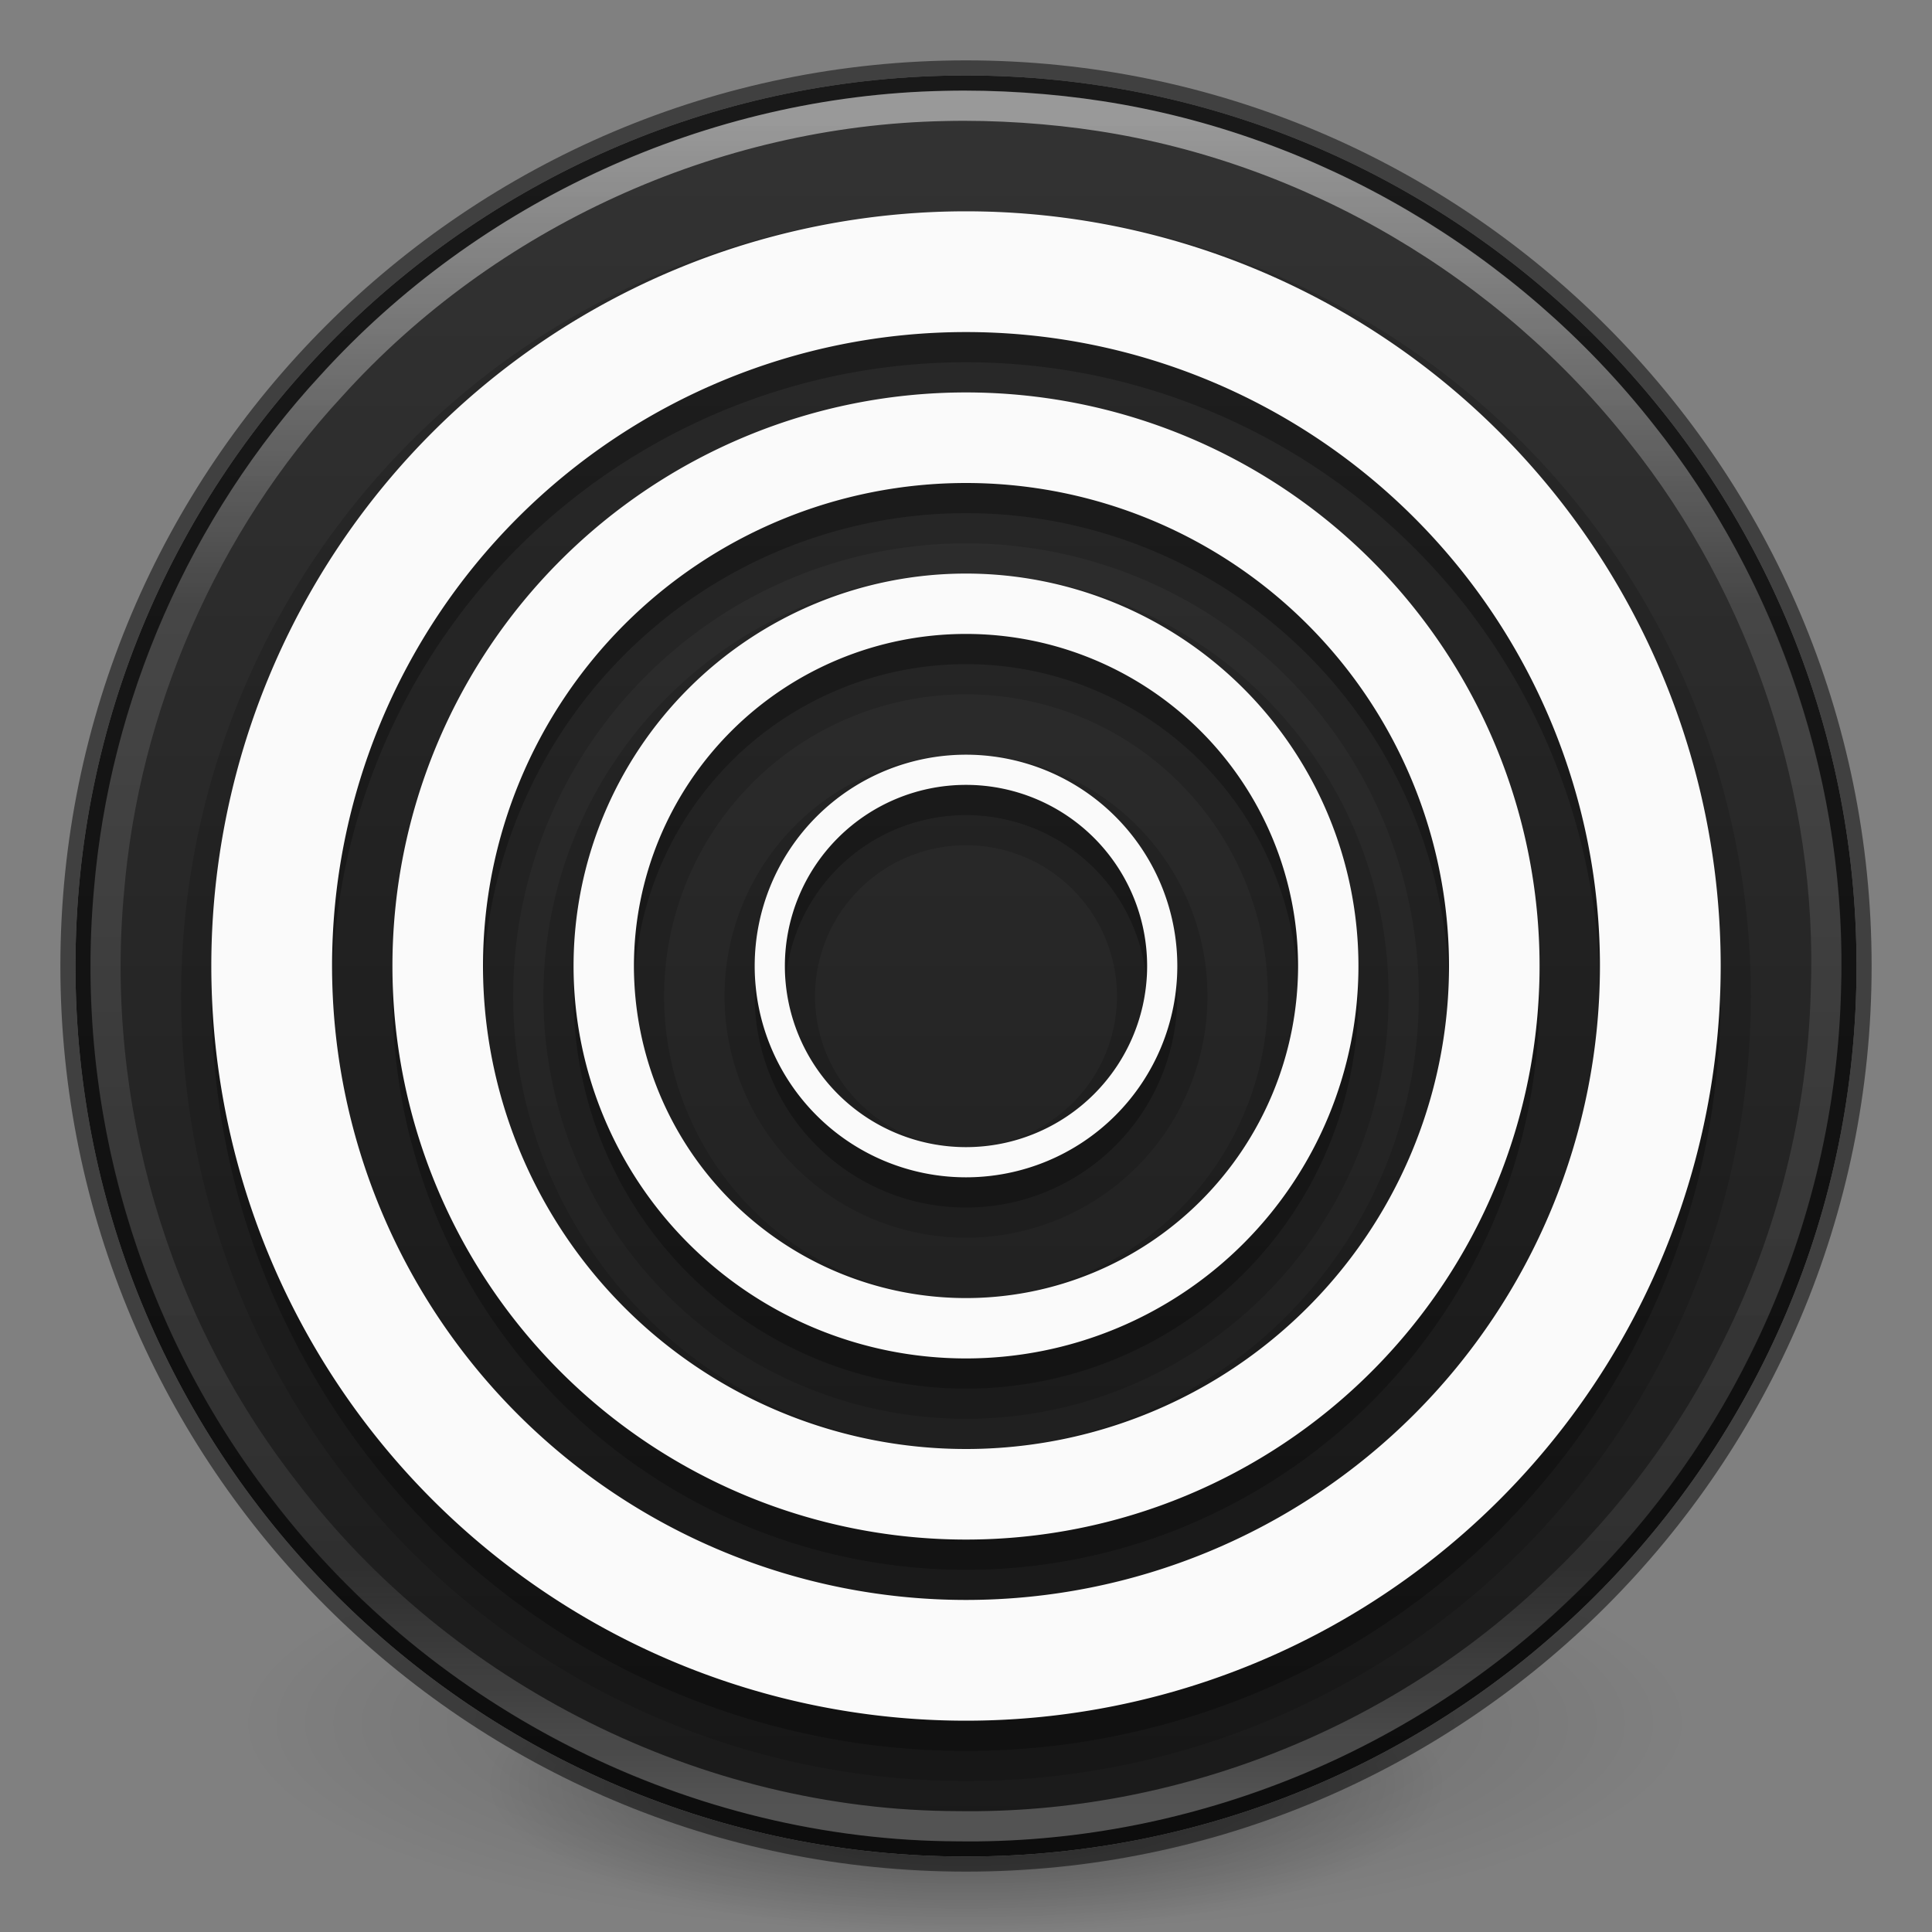 <?xml version="1.0" encoding="UTF-8" standalone="no"?>
<svg
   id="svg3489"
   height="64"
   width="64"
   version="1.1"
   sodipodi:docname="zen-browser.svg"
   xml:space="preserve"
   inkscape:version="1.4.2 (ebf0e940d0, 2025-05-08)"
   xmlns:inkscape="http://www.inkscape.org/namespaces/inkscape"
   xmlns:sodipodi="http://sodipodi.sourceforge.net/DTD/sodipodi-0.dtd"
   xmlns:xlink="http://www.w3.org/1999/xlink"
   xmlns="http://www.w3.org/2000/svg"
   xmlns:svg="http://www.w3.org/2000/svg"
   xmlns:rdf="http://www.w3.org/1999/02/22-rdf-syntax-ns#"
   xmlns:cc="http://creativecommons.org/ns#"
   xmlns:dc="http://purl.org/dc/elements/1.1/"><rect width="100%" height="100%" fill="#808080" stroke="none"/><sodipodi:namedview
     id="namedview1"
     pagecolor="#ffffff"
     bordercolor="#000000"
     borderopacity="0.25"
     inkscape:showpageshadow="2"
     inkscape:pageopacity="0.0"
     inkscape:pagecheckerboard="0"
     inkscape:deskcolor="#d1d1d1"
     showgrid="true"
     inkscape:zoom="2.185"
     inkscape:cx="47.597254"
     inkscape:cy="32.036613"
     inkscape:current-layer="svg3489"><inkscape:grid
       id="grid1"
       units="px"
       originx="0"
       originy="0"
       spacingx="0.5"
       spacingy="0.5"
       empcolor="#0099e5"
       empopacity="0.302"
       color="#0099e5"
       opacity="0.078"
       empspacing="2"
       enabled="true"
       visible="true" /><inkscape:page
       x="0"
       y="0"
       width="64"
       height="64"
       id="page8"
       margin="0"
       bleed="0" /></sodipodi:namedview><defs
     id="defs3491"><linearGradient
       id="linearGradient17"
       inkscape:collect="always"><stop
         style="stop-color:#ffffff;stop-opacity:1;"
         offset="0"
         id="stop10" /><stop
         style="stop-color:#ffffff;stop-opacity:0.25;"
         offset="0.287"
         id="stop11" /><stop
         style="stop-color:#ffffff;stop-opacity:0.15;"
         offset="0.857"
         id="stop12" /><stop
         style="stop-color:#ffffff;stop-opacity:0.5;"
         offset="1"
         id="stop17" /></linearGradient><linearGradient
       id="linearGradient6"
       inkscape:collect="always"><stop
         style="stop-color:#333333;stop-opacity:1;"
         offset="0"
         id="stop6" /><stop
         style="stop-color:#1a1a1a;stop-opacity:1;"
         offset="1"
         id="stop7" /></linearGradient><linearGradient
       id="linearGradient3820-7-2"><stop
         offset="0"
         style="stop-color:#000000;stop-opacity:1"
         id="stop3822-2-6" /><stop
         offset="1"
         style="stop-color:#000000;stop-opacity:0"
         id="stop3824-1-2" /></linearGradient><radialGradient
       r="62.769"
       fy="185.297"
       fx="99.189"
       cy="185.297"
       cx="99.189"
       gradientTransform="matrix(0.382,7.5555777e-8,-1.8372241e-8,0.112,-5.925,36.336)"
       gradientUnits="userSpaceOnUse"
       id="radialGradient3300"
       xlink:href="#linearGradient3820-7-2" /><radialGradient
       r="62.769"
       fy="185.297"
       fx="99.189"
       cy="185.297"
       cx="99.189"
       gradientTransform="matrix(0.255,5.3967361e-8,-1.2248161e-8,0.08,6.716,44.241)"
       gradientUnits="userSpaceOnUse"
       id="radialGradient4192"
       xlink:href="#linearGradient3820-7-2" /><linearGradient
       inkscape:collect="always"
       xlink:href="#linearGradient6"
       id="linearGradient7"
       x1="32"
       y1="3"
       x2="32"
       y2="61"
       gradientUnits="userSpaceOnUse" /><linearGradient
       inkscape:collect="always"
       xlink:href="#linearGradient17"
       id="linearGradient10"
       x1="32"
       y1="4"
       x2="32"
       y2="60"
       gradientUnits="userSpaceOnUse" /></defs><g
     id="g4198"><path
       style="opacity:0.2;fill:url(#radialGradient3300);fill-opacity:1;stroke:none"
       id="path3818-0"
       d="m 56,57.002 a 24,6.999 0 1 1 -48,0 24,6.999 0 1 1 48,0 z" /><path
       d="m 48,59.002 a 16,4.999 0 1 1 -32,0 16,4.999 0 1 1 32,0 z"
       id="path4190"
       style="opacity:0.4;fill:url(#radialGradient4192);fill-opacity:1;stroke:none" /></g><path
     style="color:#000000;display:inline;overflow:visible;visibility:visible;fill:#ffffff;fill-opacity:1;fill-rule:nonzero;stroke:none;stroke-width:1;marker:none;enable-background:accumulate"
     id="path2555"
     d="M 32,2.5 C 15.723,2.5 2.5,15.723 2.5,32 2.5,48.277 15.723,61.5 32,61.5 48.277,61.5 61.5,48.277 61.5,32 61.5,15.723 48.277,2.5 32,2.5 Z" /><path
     id="path3871"
     style="color:#000000;display:inline;overflow:visible;visibility:visible;opacity:1;fill:url(#linearGradient7);stroke:#000000;stroke-width:1;stroke-opacity:0.5;marker:none;enable-background:accumulate"
     d="m 32,2.5 c -16.277,0 -29.5,13.223 -29.5,29.5 0,16.277 13.223,29.5 29.5,29.5 16.277,0 29.5,-13.223 29.5,-29.5 C 61.5,15.723 48.277,2.5 32,2.5 Z"
     sodipodi:nodetypes="sssss" /><g
     id="g1"><path
       id="path2"
       style="fill:#000000;fill-opacity:1;stroke:#000000;stroke-width:2;stroke-linejoin:round;stroke-dasharray:none;stroke-dashoffset:0;opacity:0.15"
       d="M 32,8 A 25,25 0 0 0 7,33 25,25 0 0 0 32,58 25,25 0 0 0 57,33 25,25 0 0 0 32,8 Z m 0,4 A 21,21 0 0 1 53,33 21,21 0 0 1 32,54 21,21 0 0 1 11,33 21,21 0 0 1 32,12 Z m 0,2 A 19,19 0 0 0 13,33 19,19 0 0 0 32,52 19,19 0 0 0 51,33 19,19 0 0 0 32,14 Z m 0,3 A 16,16 0 0 1 48,33 16,16 0 0 1 32,49 16,16 0 0 1 16,33 16,16 0 0 1 32,17 Z m 0,3 A 13,13 0 0 0 19,33 13,13 0 0 0 32,46 13,13 0 0 0 45,33 13,13 0 0 0 32,20 Z m 0,2 A 11,11 0 0 1 43,33 11,11 0 0 1 32,44 11,11 0 0 1 21,33 11,11 0 0 1 32,22 Z m 0,4 a 7,7 0 0 0 -7,7 7,7 0 0 0 7,7 7,7 0 0 0 7,-7 7,7 0 0 0 -7,-7 z m 0,1 a 6,6 0 0 1 6,6 6,6 0 0 1 -6,6 6,6 0 0 1 -6,-6 6,6 0 0 1 6,-6 z" /><path
       id="path3"
       style="fill:#000000;fill-opacity:1;stroke:none;stroke-width:2;stroke-linejoin:round;stroke-dasharray:none;stroke-dashoffset:0;opacity:0.15"
       d="M 32,8 A 25,25 0 0 0 7,33 25,25 0 0 0 32,58 25,25 0 0 0 57,33 25,25 0 0 0 32,8 Z m 0,4 A 21,21 0 0 1 53,33 21,21 0 0 1 32,54 21,21 0 0 1 11,33 21,21 0 0 1 32,12 Z m 0,2 A 19,19 0 0 0 13,33 19,19 0 0 0 32,52 19,19 0 0 0 51,33 19,19 0 0 0 32,14 Z m 0,3 A 16,16 0 0 1 48,33 16,16 0 0 1 32,49 16,16 0 0 1 16,33 16,16 0 0 1 32,17 Z m 0,3 A 13,13 0 0 0 19,33 13,13 0 0 0 32,46 13,13 0 0 0 45,33 13,13 0 0 0 32,20 Z m 0,2 A 11,11 0 0 1 43,33 11,11 0 0 1 32,44 11,11 0 0 1 21,33 11,11 0 0 1 32,22 Z m 0,4 a 7,7 0 0 0 -7,7 7,7 0 0 0 7,7 7,7 0 0 0 7,-7 7,7 0 0 0 -7,-7 z m 0,1 a 6,6 0 0 1 6,6 6,6 0 0 1 -6,6 6,6 0 0 1 -6,-6 6,6 0 0 1 6,-6 z" /><path
       id="path1"
       style="fill:#fafafa;fill-opacity:1;stroke:none;stroke-width:0.096;stroke-linejoin:round;stroke-dasharray:0.288, 0.288"
       d="M 32 7 A 25 25 0 0 0 7 32 A 25 25 0 0 0 32 57 A 25 25 0 0 0 57 32 A 25 25 0 0 0 32 7 z M 32 11 A 21 21 0 0 1 53 32 A 21 21 0 0 1 32 53 A 21 21 0 0 1 11 32 A 21 21 0 0 1 32 11 z M 32 13 A 19 19 0 0 0 13 32 A 19 19 0 0 0 32 51 A 19 19 0 0 0 51 32 A 19 19 0 0 0 32 13 z M 32 16 A 16 16 0 0 1 48 32 A 16 16 0 0 1 32 48 A 16 16 0 0 1 16 32 A 16 16 0 0 1 32 16 z M 32 19 A 13 13 0 0 0 19 32 A 13 13 0 0 0 32 45 A 13 13 0 0 0 45 32 A 13 13 0 0 0 32 19 z M 32 21 A 11 11 0 0 1 43 32 A 11 11 0 0 1 32 43 A 11 11 0 0 1 21 32 A 11 11 0 0 1 32 21 z M 32 25 A 7 7 0 0 0 25 32 A 7 7 0 0 0 32 39 A 7 7 0 0 0 39 32 A 7 7 0 0 0 32 25 z M 32 26 A 6 6 0 0 1 38 32 A 6 6 0 0 1 32 38 A 6 6 0 0 1 26 32 A 6 6 0 0 1 32 26 z " /></g><path
     id="path6"
     style="color:#000000;display:inline;overflow:visible;visibility:visible;opacity:0.5;fill:none;stroke:url(#linearGradient10);stroke-width:1;stroke-opacity:1;marker:none;enable-background:accumulate"
     d="m 31.283,3.51 c -7.659,0.151 -15.167,3.585 -20.303,9.266 -4.247,4.582 -6.869,10.64 -7.371,16.758 -0.642,7.009 1.46,14.258 5.811,19.836 5.212,6.869 13.687,11.112 22.314,11.126 7.304,0.108 14.585,-2.757 19.852,-7.818 2.453,-2.312 4.5,-5.073 5.949,-8.037 1.837,-3.674 2.842,-7.758 2.948,-11.769 C 60.738,26.271 58.469,19.487 54.367,14.352 49.978,8.774 43.46,4.92 36.438,3.844 34.838,3.597 32.996,3.467 31.283,3.51 Z" /></svg>
